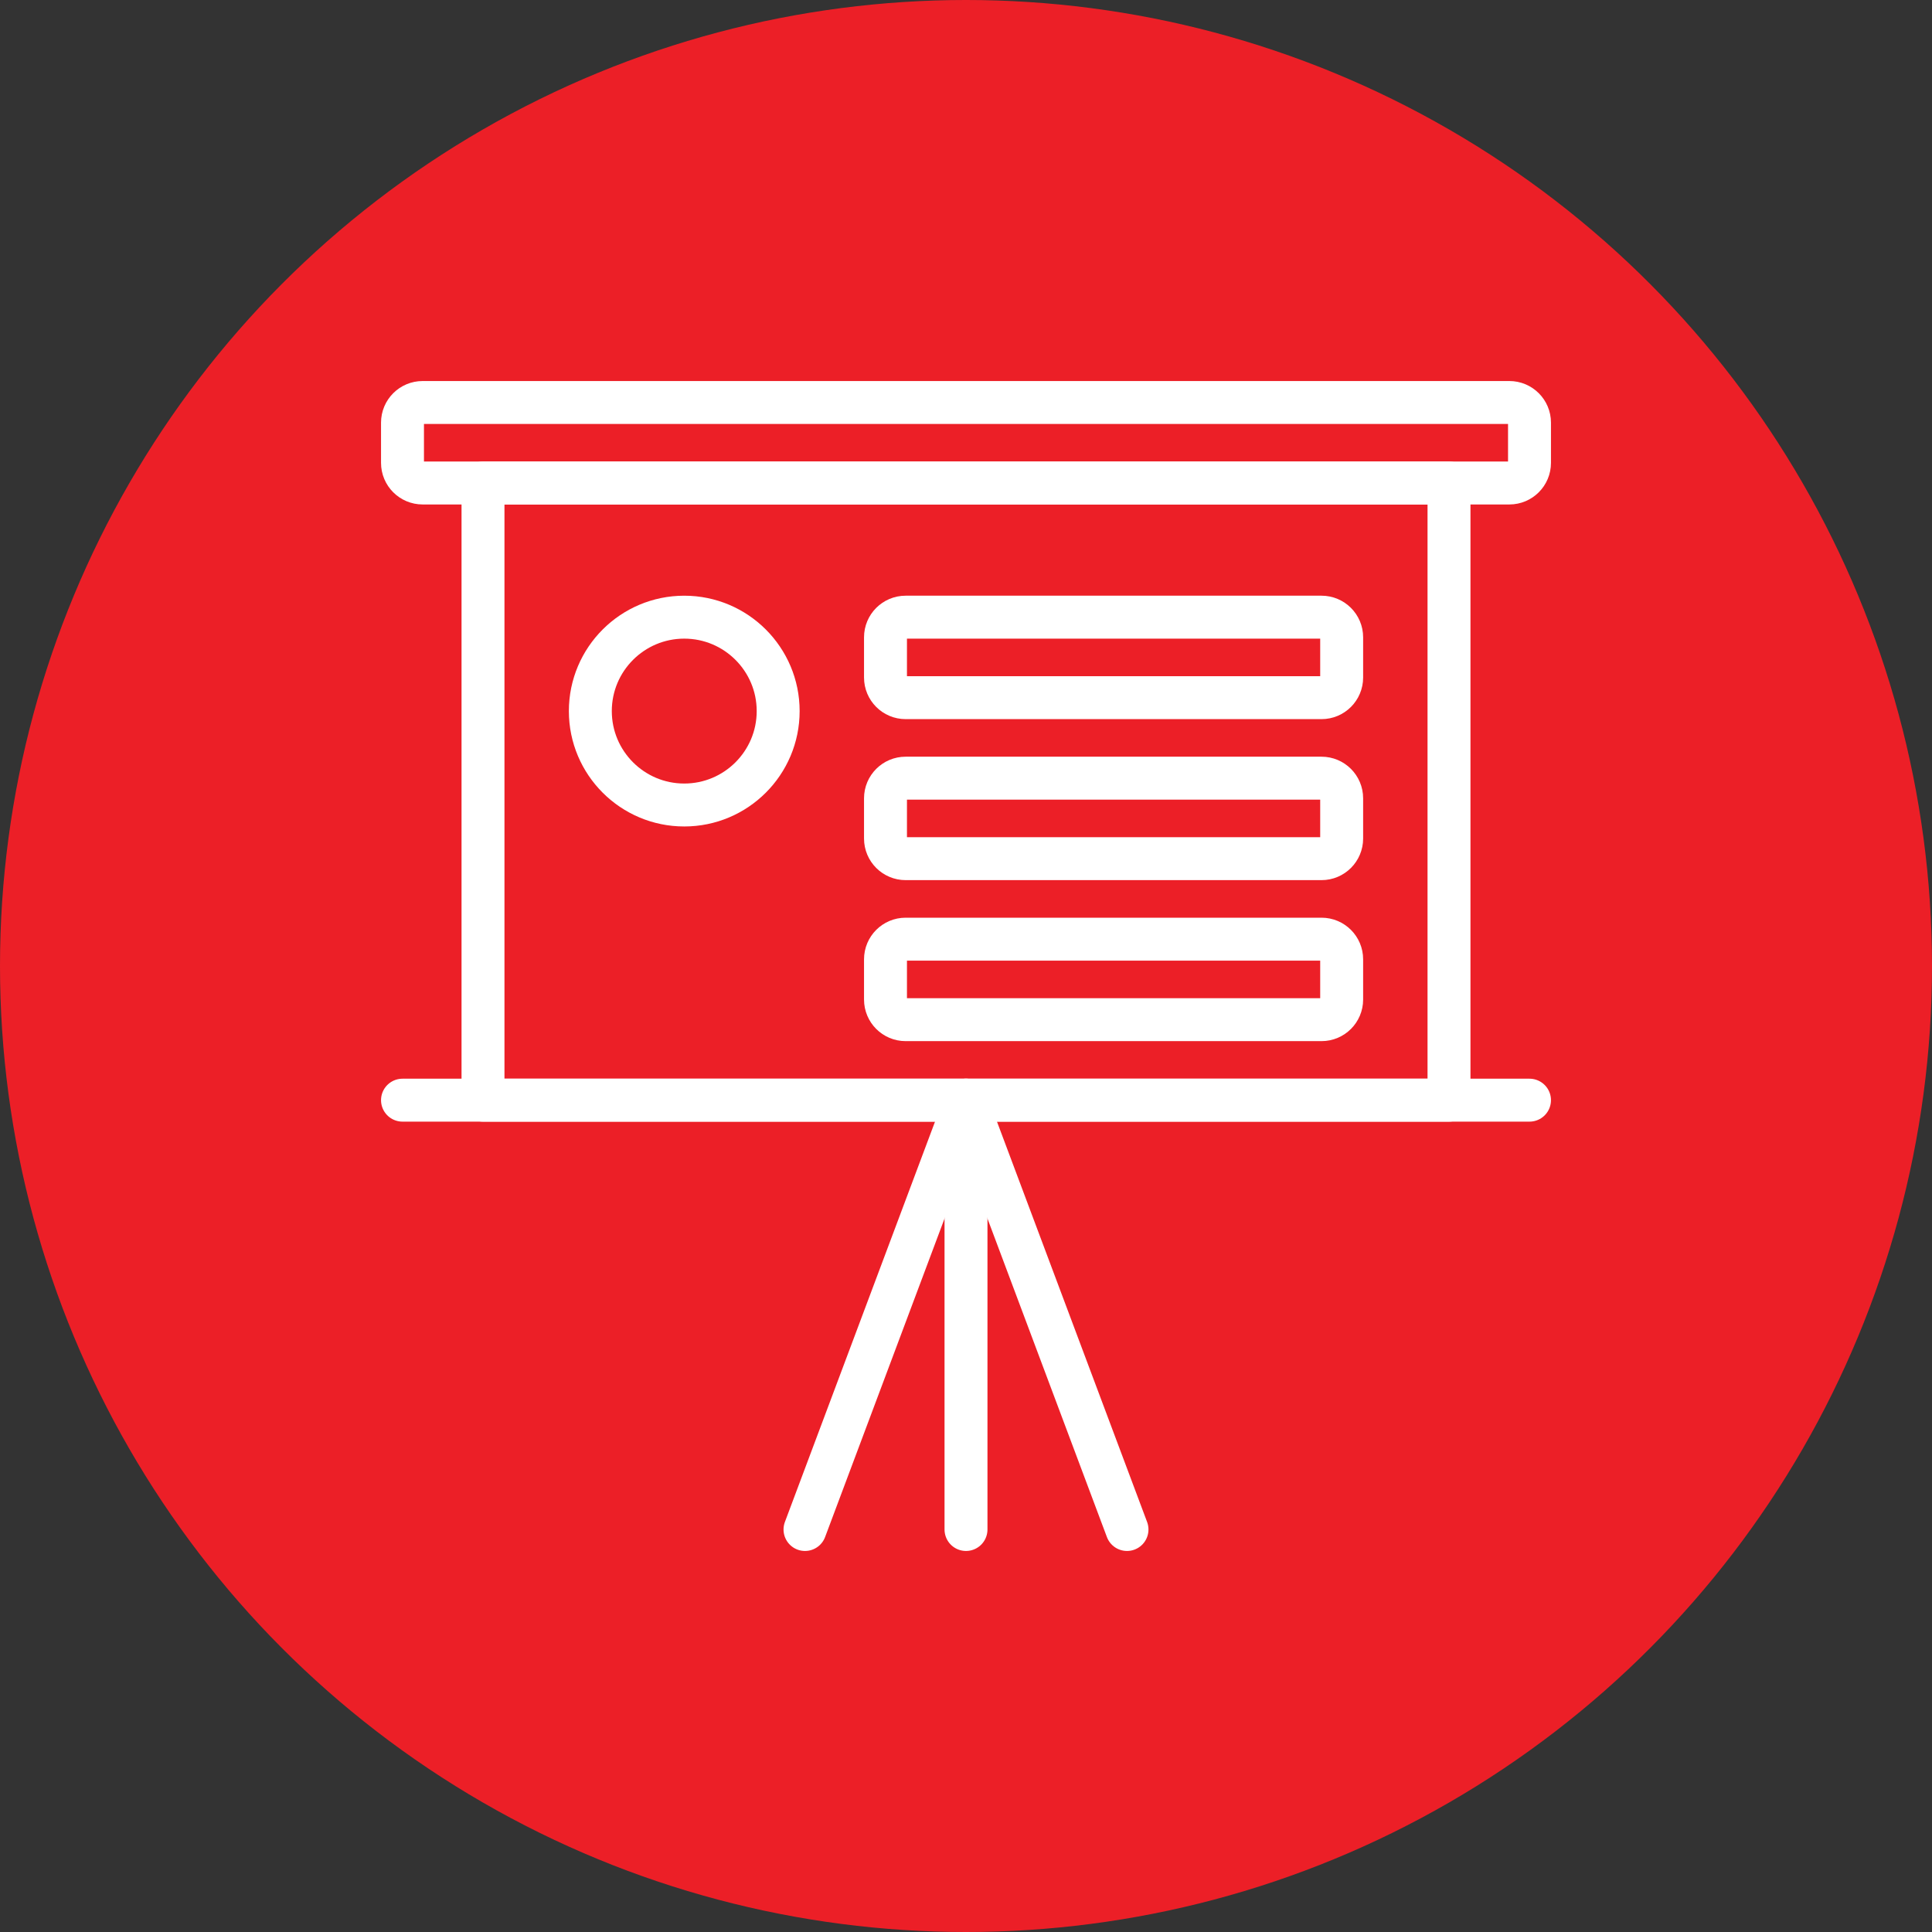 <?xml version="1.0" encoding="UTF-8" standalone="no"?><!DOCTYPE svg PUBLIC "-//W3C//DTD SVG 1.1//EN" "http://www.w3.org/Graphics/SVG/1.1/DTD/svg11.dtd"><svg width="100%" height="100%" viewBox="0 0 36 36" version="1.1" xmlns="http://www.w3.org/2000/svg" xmlns:xlink="http://www.w3.org/1999/xlink" xml:space="preserve" xmlns:serif="http://www.serif.com/" style="fill-rule:evenodd;clip-rule:evenodd;stroke-linecap:round;stroke-linejoin:round;stroke-miterlimit:1.5;"><rect x="0" y="0" width="36" height="36" fill="#333333" stroke="none"/><rect id="presentation" x="0" y="0" width="36" height="36" style="fill:none;"/><g id="presentation1" serif:id="presentation"><g id="bg-white"><circle cx="18" cy="18" r="18" style="fill:#ec1f27;"/></g><path d="M28.5,7.875c0,-0.207 -0.168,-0.375 -0.375,-0.375l-20.25,0c-0.207,0 -0.375,0.168 -0.375,0.375l0,0.75c0,0.207 0.168,0.375 0.375,0.375l20.25,0c0.207,0 0.375,-0.168 0.375,-0.375l0,-0.75Z" style="fill:none;stroke:#fff;stroke-width:0.8px;"/><rect x="9" y="9" width="18" height="11.5" style="fill:none;stroke:#fff;stroke-width:0.8px;"/><path d="M7.5,20.5l21,0" style="fill:none;stroke:#fff;stroke-width:0.8px;"/><path d="M15,28.5l3,-8l3,8" style="fill:none;stroke:#fff;stroke-width:0.8px;"/><path d="M18,20.5l0,8" style="fill:none;stroke:#fff;stroke-width:0.8px;"/><path d="M25,11.875c0,-0.207 -0.168,-0.375 -0.375,-0.375l-7.75,0c-0.207,0 -0.375,0.168 -0.375,0.375l0,0.75c0,0.207 0.168,0.375 0.375,0.375l7.75,0c0.207,0 0.375,-0.168 0.375,-0.375l0,-0.75Z" style="fill:none;stroke:#fff;stroke-width:0.8px;"/><path d="M25,14.875c0,-0.207 -0.168,-0.375 -0.375,-0.375l-7.75,0c-0.207,0 -0.375,0.168 -0.375,0.375l0,0.75c0,0.207 0.168,0.375 0.375,0.375l7.75,0c0.207,0 0.375,-0.168 0.375,-0.375l0,-0.75Z" style="fill:none;stroke:#fff;stroke-width:0.8px;"/><path d="M25,17.875c0,-0.207 -0.168,-0.375 -0.375,-0.375l-7.75,0c-0.207,0 -0.375,0.168 -0.375,0.375l0,0.75c0,0.207 0.168,0.375 0.375,0.375l7.75,0c0.207,0 0.375,-0.168 0.375,-0.375l0,-0.75Z" style="fill:none;stroke:#fff;stroke-width:0.8px;"/><path d="M14.5,13.25c0,-0.966 -0.784,-1.75 -1.75,-1.75c-0.966,0 -1.75,0.784 -1.75,1.75c0,0.966 0.784,1.75 1.75,1.75c0.966,0 1.75,-0.784 1.75,-1.75Z" style="fill:none;stroke:#fff;stroke-width:0.8px;"/></g></svg>